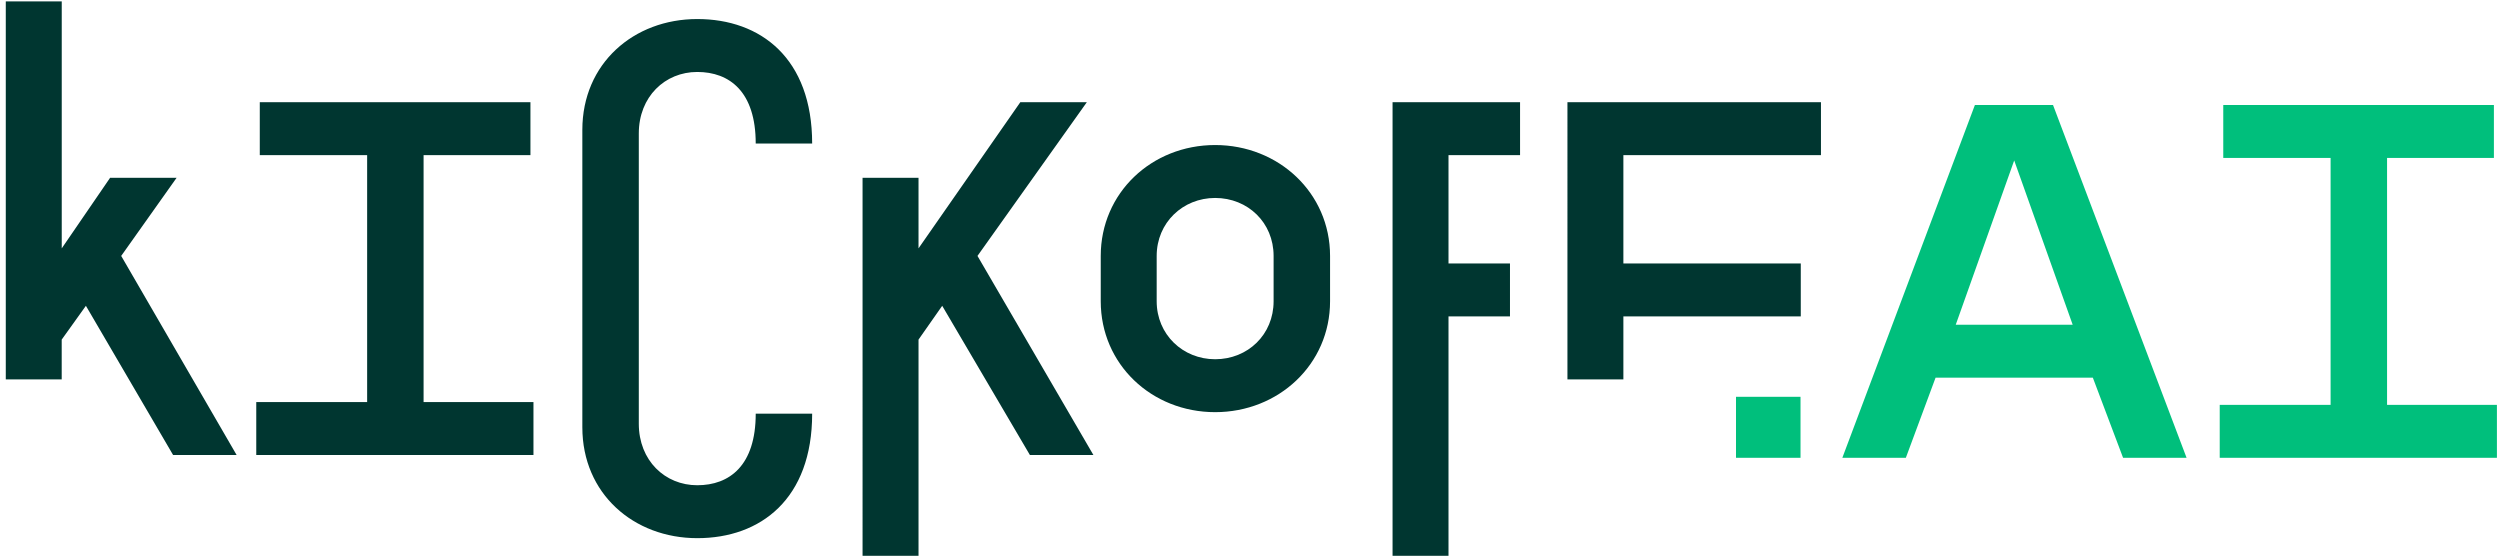 <svg width="125" height="28" viewBox="0 0 125 28" xmlns="http://www.w3.org/2000/svg">
  <g fill="none" fill-rule="evenodd">
    <path d="M8.655 22.75l-4.36-7.46-1.21 1.69v1.99H.289V.07h2.798v12.348L5.505 8.89H8.83L6.06 12.796l5.771 9.954H8.655zm12.524-2.646h5.494v2.646h-13.86v-2.646h5.544V7.756h-5.368V5.11h13.533v2.646h-5.343v12.348zm13.684 4.158c1.613 0 2.923-.983 2.923-3.578h2.822c0 4.258-2.57 6.224-5.745 6.224-3.175 0-5.746-2.218-5.746-5.544V6.496c0-3.326 2.57-5.544 5.746-5.544 3.175 0 5.745 1.966 5.745 6.224h-2.822c0-2.595-1.31-3.578-2.923-3.578S31.94 4.833 31.94 6.672v14.516c0 1.84 1.31 3.074 2.923 3.074zm16.632-1.512l-4.385-7.46-1.184 1.69v10.81h-2.798V8.89h2.798v3.528l5.09-7.308h3.326l-5.468 7.686 5.796 9.954h-3.175zm9.262-15.498c3.175 0 5.746 2.394 5.746 5.544v2.268c0 3.15-2.57 5.544-5.746 5.544-3.175 0-5.72-2.394-5.72-5.544v-2.268c0-3.15 2.545-5.544 5.72-5.544zm0 10.71c1.638 0 2.923-1.235 2.923-2.898v-2.268c0-1.663-1.285-2.898-2.923-2.898-1.613 0-2.923 1.235-2.923 2.898v2.268c0 1.663 1.31 2.898 2.923 2.898zM76.003 7.756h-3.578v5.418h3.074v2.646h-3.074v11.97h-2.797V5.11h6.375v2.646zm15.045 0h-9.879v5.418h8.87v2.646h-8.87v3.15h-2.797V5.11h12.676v2.646z" fill="#003630"/>
    <path d="M86.8 19.84h3.226v3.05H86.8v-3.05zm19.354 3.05l-1.512-4.007h-7.863l-1.487 4.007h-3.175l6.628-17.64h3.906l6.678 17.64h-3.175zm-8.367-6.653h5.847l-2.924-8.215-2.923 8.215zm21.566 4.007h5.493v2.646h-13.86v-2.646h5.544V7.896h-5.367V5.25h13.532v2.646h-5.342v12.348z" fill="#00BF7C"/>
  </g>
</svg>
